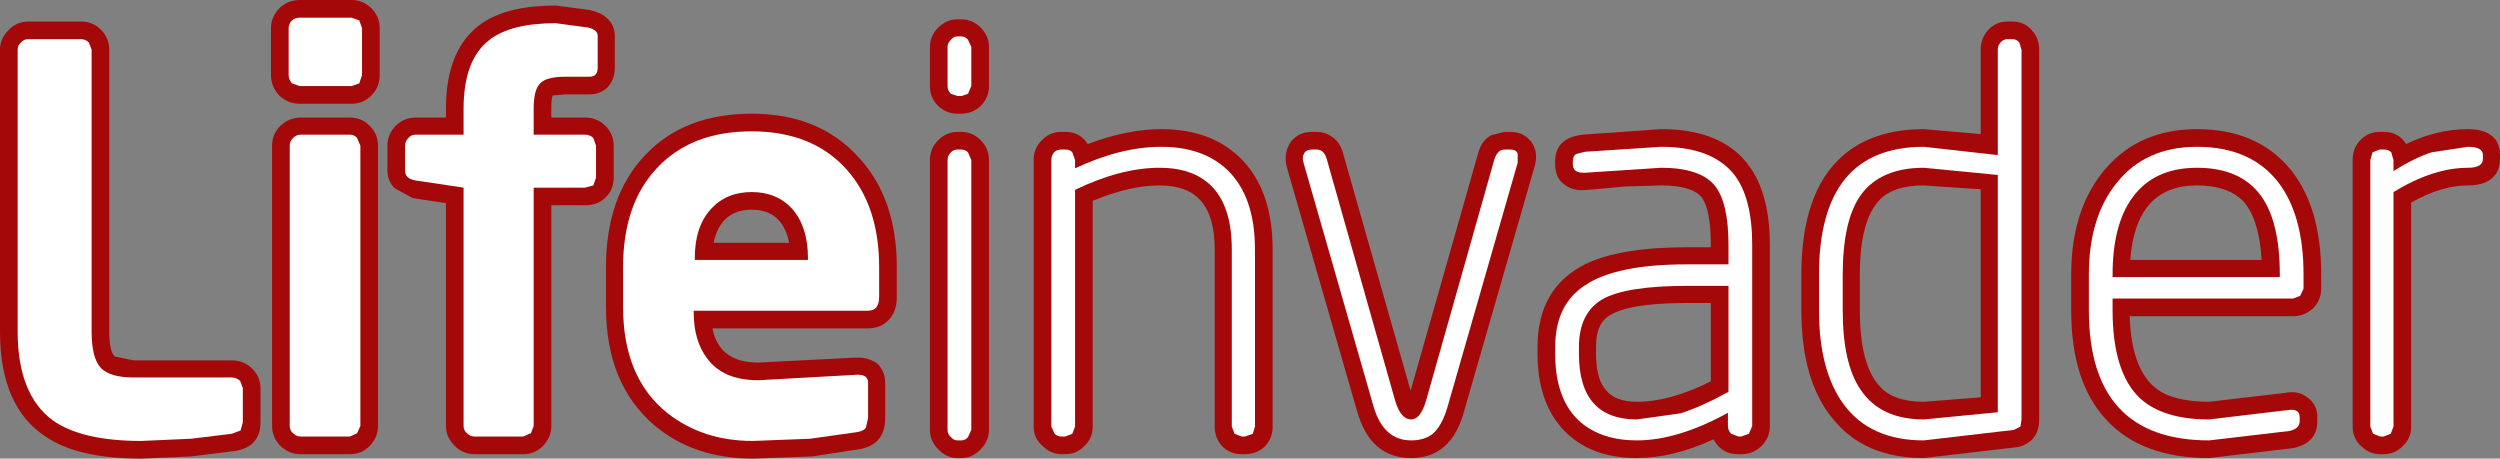 <?xml version="1.0" encoding="UTF-8" standalone="no"?>
<svg xmlns:xlink="http://www.w3.org/1999/xlink" height="41.55px" width="226.5px" xmlns="http://www.w3.org/2000/svg">
  <rect width="100%" height="100%" fill="#808080" stroke="none"/>
  <g transform="matrix(1.0, 0.0, 0.0, 1.0, -208.75, -161.15)">
    <path d="M209.15 165.65 Q209.15 164.8 209.8 164.15 210.45 163.5 211.3 163.5 L216.1 163.5 Q217.0 163.5 217.6 164.15 218.25 164.8 218.25 165.65 L218.25 191.2 Q218.25 193.15 218.8 193.7 219.3 194.15 220.85 194.15 L229.75 194.15 Q230.7 194.15 231.3 194.8 231.95 195.45 231.95 196.3 L231.95 199.4 Q231.95 201.3 230.0 201.6 L226.1 202.1 221.55 202.3 Q216.05 202.3 213.2 200.45 209.15 197.8 209.15 191.2 L209.15 165.65" fill="#a50808" fill-rule="evenodd" stroke="none"/>
    <path d="M209.55 165.65 L209.55 191.2 Q209.55 197.6 213.35 200.1 216.05 201.9 221.55 201.9 L226.05 201.7 229.95 201.25 Q230.7 201.05 231.05 200.75 231.55 200.3 231.55 199.4 L231.55 196.3 Q231.55 195.6 231.05 195.1 230.5 194.55 229.75 194.55 L220.85 194.55 Q219.15 194.55 218.55 193.95 217.85 193.25 217.85 191.2 L217.85 165.65 Q217.85 164.95 217.35 164.45 216.85 163.9 216.1 163.9 L211.3 163.9 Q210.6 163.9 210.05 164.45 209.55 164.95 209.55 165.65 M211.3 163.1 L216.1 163.1 Q217.2 163.1 217.95 163.9 218.65 164.65 218.65 165.65 L218.65 191.2 Q218.65 193.0 219.15 193.45 L220.85 193.8 229.75 193.8 Q230.85 193.8 231.6 194.55 232.35 195.3 232.35 196.3 L232.35 199.4 Q232.35 201.6 230.1 202.0 L226.1 202.5 221.55 202.7 Q215.85 202.7 212.95 200.75 208.75 198.05 208.75 191.2 L208.75 165.65 Q208.75 164.65 209.5 163.9 210.25 163.1 211.3 163.1" fill="#a50808" fill-rule="evenodd" stroke="none"/>
    <path d="M240.6 161.55 Q241.5 161.55 242.1 162.15 242.75 162.8 242.75 163.7 L242.75 167.95 Q242.75 168.9 242.1 169.5 241.5 170.15 240.6 170.15 L235.9 170.15 Q235.0 170.15 234.35 169.5 233.7 168.9 233.7 167.95 L233.7 163.7 Q233.7 162.85 234.35 162.15 235.0 161.55 235.9 161.55 L240.6 161.55" fill="#a50808" fill-rule="evenodd" stroke="none"/>
    <path d="M240.6 161.95 L235.9 161.95 Q235.15 161.95 234.65 162.5 234.1 163.0 234.1 163.7 L234.1 167.95 Q234.1 168.7 234.65 169.25 235.15 169.75 235.9 169.75 L240.6 169.75 Q241.3 169.75 241.85 169.25 242.35 168.7 242.35 167.95 L242.35 163.7 Q242.35 162.95 241.85 162.45 241.3 161.95 240.6 161.95 M243.15 163.7 L243.15 167.95 Q243.15 169.05 242.4 169.8 241.65 170.55 240.6 170.55 L235.9 170.55 Q234.85 170.55 234.05 169.8 233.3 169.0 233.3 167.95 L233.3 163.7 Q233.3 162.7 234.05 161.9 234.85 161.15 235.9 161.15 L240.6 161.15 Q241.65 161.15 242.4 161.9 243.15 162.65 243.15 163.7" fill="#a50808" fill-rule="evenodd" stroke="none"/>
    <path d="M240.45 172.2 Q241.3 172.2 241.95 172.8 242.6 173.45 242.6 174.35 L242.6 199.75 Q242.6 200.65 241.95 201.3 241.3 201.9 240.45 201.9 L236.0 201.9 Q235.15 201.9 234.45 201.3 233.8 200.65 233.8 199.75 L233.8 174.35 Q233.8 173.5 234.45 172.8 235.15 172.2 236.0 172.2 L240.45 172.2" fill="#a50808" fill-rule="evenodd" stroke="none"/>
    <path d="M234.15 172.55 Q234.95 171.8 236.0 171.8 L240.45 171.8 Q241.5 171.8 242.25 172.55 243.0 173.3 243.0 174.35 L243.0 199.75 Q243.0 200.75 242.25 201.55 241.5 202.3 240.45 202.3 L236.0 202.3 Q234.95 202.3 234.15 201.55 233.4 200.75 233.4 199.75 L233.4 174.35 Q233.4 173.3 234.15 172.55 M234.2 174.35 L234.2 199.75 Q234.2 200.45 234.75 201.0 235.3 201.5 236.0 201.5 L240.45 201.5 Q241.15 201.5 241.7 201.0 242.2 200.45 242.2 199.75 L242.2 174.35 Q242.2 173.6 241.7 173.1 241.2 172.55 240.45 172.55 L236.0 172.55 Q235.25 172.55 234.75 173.1 234.2 173.6 234.2 174.35" fill="#a50808" fill-rule="evenodd" stroke="none"/>
    <path d="M259.1 162.05 L262.1 162.45 262.3 162.5 Q264.05 162.95 264.05 164.4 L264.05 167.3 Q264.05 168.2 263.45 168.75 262.9 169.3 262.15 169.3 L260.0 169.3 258.5 169.5 Q258.3 169.7 258.3 171.0 L258.3 172.2 261.75 172.2 Q262.7 172.2 263.3 172.8 263.95 173.5 263.95 174.35 L263.95 177.25 Q263.95 178.15 263.3 178.75 262.7 179.35 261.75 179.35 L258.3 179.35 258.3 199.75 Q258.3 200.6 257.7 201.3 257.05 201.9 256.15 201.9 L251.75 201.9 Q250.85 201.9 250.15 201.3 249.55 200.65 249.55 199.75 L249.55 179.2 246.25 178.7 Q245.35 178.55 244.75 177.95 244.25 177.4 244.25 176.6 L244.25 174.35 Q244.25 173.45 244.9 172.8 245.55 172.2 246.4 172.2 L249.55 172.2 249.55 171.0 Q249.55 165.7 252.7 163.55 254.85 162.05 259.1 162.05" fill="#a50808" fill-rule="evenodd" stroke="none"/>
    <path d="M259.1 162.45 Q254.95 162.45 252.85 163.9 249.95 165.9 249.95 171.0 L249.95 172.55 246.4 172.55 Q245.7 172.55 245.15 173.1 244.65 173.6 244.65 174.35 L244.65 176.6 Q244.65 177.95 246.3 178.3 L249.95 178.85 249.95 199.75 Q249.95 200.45 250.5 201.0 251.0 201.5 251.75 201.5 L256.15 201.5 Q256.9 201.5 257.4 201.0 257.9 200.45 257.9 199.75 L257.9 178.95 261.75 178.95 Q262.5 178.95 263.05 178.5 263.55 177.95 263.55 177.25 L263.55 174.35 Q263.55 173.6 263.05 173.1 262.5 172.55 261.75 172.55 L257.9 172.55 257.9 171.0 Q257.9 169.55 258.25 169.25 258.6 168.9 260.0 168.9 L262.15 168.9 Q262.75 168.9 263.2 168.5 263.65 168.05 263.65 167.3 L263.65 164.4 Q263.65 163.25 262.15 162.85 L262.0 162.8 259.1 162.45 M264.45 164.4 L264.45 167.3 Q264.45 168.4 263.75 169.1 263.1 169.7 262.15 169.7 L260.0 169.7 258.85 169.8 Q258.7 169.85 258.7 171.0 L258.7 171.8 261.75 171.8 Q262.85 171.8 263.6 172.55 264.35 173.3 264.35 174.35 L264.35 177.25 Q264.35 178.35 263.6 179.05 262.9 179.75 261.75 179.75 L258.7 179.75 258.7 199.75 Q258.7 200.75 257.95 201.55 257.2 202.3 256.15 202.3 L251.75 202.3 Q250.7 202.3 249.95 201.55 249.15 200.75 249.15 199.75 L249.15 179.55 246.15 179.1 244.5 178.2 Q243.85 177.55 243.85 176.6 L243.85 174.35 Q243.85 173.3 244.6 172.55 245.35 171.8 246.4 171.8 L249.15 171.8 249.15 171.0 Q249.15 165.45 252.5 163.2 254.85 161.65 259.1 161.65 L262.15 162.05 262.35 162.1 Q263.35 162.35 263.9 162.95 264.45 163.55 264.45 164.4" fill="#a50808" fill-rule="evenodd" stroke="none"/>
    <path d="M276.85 171.85 Q282.65 171.85 286.15 175.5 289.6 179.2 289.6 185.35 L289.6 188.05 Q289.6 189.3 288.9 189.9 288.3 190.5 287.4 190.5 L272.9 190.5 Q273.35 194.4 277.45 194.4 L286.25 193.95 286.5 193.95 Q287.4 193.95 287.95 194.5 288.55 195.0 288.55 195.85 L288.55 199.0 Q288.55 201.1 286.55 201.5 L282.3 202.1 276.95 202.3 Q271.75 202.3 268.25 199.35 264.05 195.75 264.05 188.95 L264.05 185.35 Q264.05 179.1 267.5 175.45 270.95 171.85 276.85 171.85 M276.85 179.75 Q275.25 179.75 274.2 180.75 273.15 181.75 272.9 183.55 L280.7 183.55 Q280.5 181.75 279.5 180.75 278.5 179.75 276.85 179.75" fill="#a50808" fill-rule="evenodd" stroke="none"/>
    <path d="M267.2 175.2 Q270.75 171.45 276.85 171.45 282.85 171.45 286.4 175.25 290.0 179.0 290.0 185.35 L290.0 188.05 Q290.0 189.45 289.2 190.2 288.5 190.9 287.4 190.9 L273.3 190.9 Q273.9 194.0 277.45 194.0 L286.2 193.55 286.5 193.55 Q287.55 193.55 288.3 194.15 288.95 194.85 288.95 195.85 L288.95 199.0 Q288.95 201.45 286.6 201.85 L282.35 202.5 276.95 202.7 Q271.6 202.7 268.0 199.65 263.65 195.9 263.65 188.95 L263.65 185.35 Q263.65 178.95 267.2 175.2 M264.45 185.35 L264.45 188.95 Q264.45 195.5 268.5 199.0 271.95 201.9 276.95 201.9 L282.3 201.7 286.5 201.1 Q288.15 200.8 288.15 199.0 L288.15 195.85 Q288.15 195.15 287.7 194.75 287.25 194.35 286.5 194.35 L286.25 194.35 277.45 194.8 Q272.95 194.8 272.5 190.5 L272.45 190.1 287.4 190.1 Q288.15 190.1 288.65 189.65 289.2 189.1 289.2 188.05 L289.2 185.35 Q289.2 179.35 285.85 175.85 282.5 172.25 276.85 172.25 271.1 172.25 267.75 175.8 264.45 179.3 264.45 185.35 M273.4 183.15 L280.25 183.15 Q279.65 180.15 276.85 180.15 274.05 180.15 273.4 183.15 M272.55 183.5 Q272.75 181.55 273.9 180.45 275.05 179.35 276.85 179.35 278.6 179.35 279.75 180.45 280.85 181.55 281.1 183.5 L281.15 183.95 272.5 183.95 272.55 183.5" fill="#a50808" fill-rule="evenodd" stroke="none"/>
    <path d="M295.85 163.3 Q296.7 163.3 297.3 163.9 297.95 164.5 297.95 165.4 L297.95 168.95 Q297.95 169.85 297.3 170.45 296.7 171.05 295.85 171.05 L295.5 171.05 Q294.65 171.05 294.05 170.45 293.4 169.85 293.4 168.95 L293.4 165.4 Q293.4 164.5 294.05 163.9 294.7 163.3 295.5 163.3 L295.85 163.3" fill="#a50808" fill-rule="evenodd" stroke="none"/>
    <path d="M293.75 163.65 Q294.5 162.9 295.5 162.9 L295.85 162.9 Q296.85 162.9 297.6 163.65 298.35 164.4 298.35 165.4 L298.35 168.95 Q298.35 170.0 297.6 170.75 296.85 171.45 295.85 171.45 L295.5 171.45 Q294.5 171.45 293.75 170.75 293.0 170.0 293.0 168.95 L293.0 165.4 Q293.0 164.4 293.75 163.65 M293.8 165.4 L293.8 168.95 Q293.8 169.7 294.3 170.2 L295.5 170.65 295.85 170.65 Q296.5 170.65 297.0 170.2 297.55 169.7 297.55 168.95 L297.55 165.4 Q297.55 164.65 297.0 164.2 296.5 163.7 295.85 163.7 L295.5 163.7 Q294.85 163.7 294.3 164.2 293.8 164.65 293.8 165.4" fill="#a50808" fill-rule="evenodd" stroke="none"/>
    <path d="M295.85 173.5 Q296.7 173.5 297.3 174.1 297.95 174.75 297.95 175.65 L297.95 200.1 Q297.95 200.95 297.3 201.6 296.7 202.25 295.85 202.25 L295.5 202.25 Q294.7 202.25 294.05 201.6 293.4 200.95 293.4 200.1 L293.4 175.65 Q293.4 174.75 294.05 174.1 294.7 173.5 295.5 173.5 L295.85 173.5" fill="#a50808" fill-rule="evenodd" stroke="none"/>
    <path d="M295.5 173.9 Q294.85 173.9 294.3 174.4 293.8 174.9 293.8 175.65 L293.8 200.1 Q293.8 200.8 294.3 201.3 294.85 201.85 295.5 201.85 L295.85 201.85 Q296.5 201.85 297.0 201.3 297.55 200.8 297.55 200.1 L297.55 175.65 Q297.55 174.9 297.0 174.4 296.5 173.9 295.85 173.9 L295.5 173.9 M298.35 175.65 L298.35 200.1 Q298.35 201.1 297.6 201.85 296.85 202.65 295.85 202.65 L295.5 202.65 Q294.5 202.65 293.75 201.85 293.0 201.1 293.0 200.1 L293.0 175.65 Q293.0 174.6 293.75 173.85 294.5 173.1 295.5 173.1 L295.85 173.1 Q296.85 173.1 297.6 173.85 298.35 174.6 298.35 175.65" fill="#a50808" fill-rule="evenodd" stroke="none"/>
    <path d="M321.1 176.05 Q323.65 178.8 323.65 183.75 L323.65 199.8 Q323.65 200.7 323.05 201.3 322.45 201.9 321.55 201.9 L321.25 201.9 Q320.35 201.9 319.75 201.3 319.2 200.7 319.2 199.8 L319.2 183.75 Q319.2 177.55 313.8 177.55 310.9 177.55 307.35 179.1 L307.35 199.8 Q307.35 200.7 306.7 201.3 306.1 201.9 305.25 201.9 L304.95 201.9 Q304.05 201.9 303.45 201.3 302.8 200.7 302.8 199.8 L302.8 175.65 Q302.8 174.75 303.4 174.1 304.0 173.5 304.9 173.5 L305.3 173.5 Q306.65 173.5 307.15 174.7 310.75 173.25 313.95 173.25 318.5 173.25 321.1 176.05" fill="#a50808" fill-rule="evenodd" stroke="none"/>
    <path d="M320.8 176.3 Q318.35 173.65 313.95 173.65 310.9 173.65 307.25 175.05 L306.95 175.2 306.8 174.9 Q306.35 173.9 305.3 173.9 L304.9 173.9 Q304.15 173.9 303.7 174.4 303.2 174.9 303.2 175.65 L303.2 199.8 Q303.2 200.5 303.75 201.0 304.25 201.5 304.95 201.5 L305.25 201.5 Q305.9 201.5 306.45 201.0 306.95 200.5 306.95 199.8 L306.95 178.85 307.2 178.75 Q310.7 177.15 313.8 177.15 319.6 177.15 319.6 183.75 L319.6 199.8 Q319.6 200.5 320.05 201.05 320.55 201.5 321.25 201.5 L321.55 201.5 Q322.3 201.5 322.8 201.05 323.25 200.5 323.25 199.8 L323.25 183.75 Q323.25 179.0 320.8 176.3 M324.05 183.75 L324.05 199.8 Q324.05 200.85 323.35 201.6 322.6 202.3 321.55 202.3 L321.25 202.3 Q320.2 202.3 319.5 201.6 318.8 200.85 318.8 199.8 L318.8 183.75 Q318.8 180.75 317.55 179.35 316.35 177.95 313.8 177.95 311.1 177.95 307.75 179.35 L307.75 199.8 Q307.75 200.85 307.0 201.55 306.3 202.3 305.25 202.3 L304.95 202.3 Q303.95 202.3 303.2 201.55 302.4 200.85 302.4 199.8 L302.4 175.65 Q302.4 174.55 303.15 173.85 303.85 173.1 304.9 173.1 L305.3 173.1 Q306.6 173.1 307.3 174.2 310.9 172.85 313.95 172.85 318.7 172.85 321.4 175.75 324.05 178.6 324.05 183.75" fill="#a50808" fill-rule="evenodd" stroke="none"/>
    <path d="M345.6 173.5 Q346.55 173.5 347.15 174.2 347.75 175.05 347.4 176.25 L341.05 198.3 Q340.45 200.35 339.4 201.3 338.3 202.25 336.6 202.25 333.2 202.25 332.05 198.3 L325.7 176.25 Q325.35 175.1 326.0 174.25 326.55 173.5 327.6 173.5 L328.05 173.5 Q329.55 173.5 330.1 175.25 L336.3 197.1 336.55 197.8 343.0 175.25 Q343.55 173.5 345.05 173.5 L345.6 173.5" fill="#a50808" fill-rule="evenodd" stroke="none"/>
    <path d="M328.05 173.1 Q328.7 173.1 329.2 173.4 330.15 173.9 330.45 175.1 L336.55 196.55 342.65 175.1 Q342.95 173.9 343.85 173.4 L345.05 173.1 345.6 173.1 Q346.75 173.1 347.45 173.95 348.2 174.95 347.75 176.35 L341.4 198.4 Q340.25 202.65 336.6 202.65 332.9 202.65 331.7 198.4 L325.35 176.35 Q325.0 175.0 325.7 174.0 326.4 173.1 327.6 173.1 L328.05 173.1 M327.6 173.9 Q326.8 173.9 326.35 174.5 325.85 175.15 326.1 176.1 L332.45 198.2 Q333.5 201.85 336.6 201.85 338.2 201.85 339.15 200.95 340.15 200.1 340.65 198.2 L347.0 176.1 Q347.35 175.1 346.8 174.45 346.4 173.9 345.6 173.9 L345.05 173.9 Q343.8 173.9 343.4 175.35 L336.95 198.0 336.55 198.75 335.9 197.25 329.7 175.35 Q329.3 173.9 328.05 173.9 L327.6 173.9" fill="#a50808" fill-rule="evenodd" stroke="none"/>
    <path d="M364.15 195.95 L364.15 188.2 361.6 188.2 Q356.15 188.2 354.3 189.45 352.95 190.3 352.95 192.6 L352.95 193.2 Q352.95 195.7 353.95 196.8 354.95 197.95 357.05 197.95 360.3 197.95 364.15 195.95 M364.15 183.95 L364.15 183.35 Q364.15 179.95 363.15 178.75 362.15 177.55 359.25 177.55 L353.15 177.9 352.5 177.95 350.85 177.65 Q350.05 177.1 350.05 176.05 L350.05 175.75 Q350.05 173.9 352.2 173.7 L359.25 173.25 Q368.7 173.25 368.7 183.35 L368.7 199.75 Q368.7 200.65 368.05 201.3 367.4 201.9 366.5 201.9 L366.25 201.9 Q365.55 201.9 365.0 201.5 L364.2 200.45 Q360.4 202.25 357.05 202.25 353.0 202.25 350.75 199.85 348.45 197.45 348.45 193.2 L348.45 192.6 Q348.45 187.4 352.75 185.4 355.8 183.95 361.6 183.95 L364.15 183.95" fill="#a50808" fill-rule="evenodd" stroke="none"/>
    <path d="M352.25 174.1 Q350.45 174.3 350.45 175.75 L350.45 176.05 Q350.45 176.9 351.05 177.3 L352.45 177.6 353.15 177.5 355.8 177.25 359.25 177.15 Q362.3 177.15 363.45 178.5 364.55 179.8 364.55 183.35 L364.55 184.35 361.6 184.35 Q355.95 184.35 353.0 185.7 348.85 187.65 348.85 192.6 L348.85 193.2 Q348.85 197.25 351.0 199.55 353.2 201.85 357.05 201.85 360.25 201.85 364.05 200.1 L364.45 199.9 364.6 200.35 365.25 201.2 366.25 201.5 366.5 201.5 Q367.25 201.5 367.8 201.0 368.3 200.5 368.3 199.75 L368.3 183.35 Q368.3 178.4 366.05 176.05 363.85 173.65 359.25 173.65 L352.25 174.1 M359.25 172.85 Q369.1 172.85 369.1 183.35 L369.1 199.75 Q369.1 200.8 368.35 201.55 367.6 202.3 366.5 202.3 L366.25 202.3 Q364.7 202.3 364.0 200.95 360.3 202.65 357.05 202.65 352.85 202.65 350.45 200.15 348.05 197.65 348.05 193.2 L348.05 192.6 Q348.05 187.2 352.45 185.05 355.6 183.55 361.6 183.55 L363.75 183.55 363.75 183.35 Q363.75 180.1 362.9 179.0 362.0 177.95 359.25 177.95 L355.9 178.05 353.25 178.3 352.55 178.35 Q351.4 178.5 350.6 177.95 349.65 177.35 349.65 176.05 L349.65 175.75 Q349.65 173.65 352.15 173.35 L359.25 172.85 M361.6 188.6 Q356.1 188.6 354.4 189.85 353.35 190.55 353.35 192.6 L353.35 193.2 Q353.35 195.5 354.25 196.5 355.1 197.55 357.05 197.55 360.05 197.55 363.75 195.7 L363.75 188.6 361.6 188.6 M364.35 196.3 Q360.35 198.35 357.05 198.35 354.75 198.35 353.7 197.1 352.55 195.85 352.55 193.2 L352.55 192.6 Q352.55 190.0 354.25 189.0 356.2 187.8 361.6 187.8 L364.55 187.8 364.55 196.2 364.35 196.3" fill="#a50808" fill-rule="evenodd" stroke="none"/>
    <path d="M388.6 197.45 L388.6 177.95 383.05 177.55 Q380.15 177.55 378.75 179.0 376.85 180.95 376.85 186.05 L376.85 189.25 Q376.85 194.45 378.8 196.45 380.25 197.95 383.05 197.95 L388.6 197.45 M391.1 163.5 Q391.9 163.5 392.5 164.15 393.1 164.75 393.1 165.65 L393.1 199.15 Q393.1 200.85 391.5 201.25 386.85 202.25 383.05 202.25 377.9 202.25 375.1 198.85 372.35 195.5 372.35 189.25 L372.35 186.05 Q372.35 178.9 375.9 175.65 378.55 173.25 383.05 173.25 L388.6 173.7 388.6 165.65 Q388.6 164.75 389.2 164.15 389.75 163.5 390.6 163.5 L391.1 163.5" fill="#a50808" fill-rule="evenodd" stroke="none"/>
    <path d="M388.9 163.85 Q389.6 163.1 390.6 163.1 L391.1 163.1 Q392.1 163.1 392.8 163.85 393.5 164.6 393.5 165.65 L393.5 199.15 Q393.5 201.15 391.6 201.65 L383.05 202.65 Q377.7 202.65 374.85 199.15 371.95 195.7 371.95 189.25 L371.95 186.05 Q371.95 178.65 375.6 175.35 378.4 172.85 383.05 172.85 L388.2 173.3 388.2 165.65 Q388.2 164.6 388.9 163.85 M389.0 165.65 L389.0 174.2 388.55 174.1 383.05 173.65 Q378.7 173.65 376.1 176.0 372.75 179.1 372.75 186.05 L372.75 189.25 Q372.75 195.3 375.4 198.6 378.05 201.85 383.05 201.85 L391.4 200.9 Q392.7 200.5 392.7 199.15 L392.7 165.65 Q392.7 164.9 392.25 164.45 391.75 163.9 391.1 163.9 L390.6 163.9 Q389.95 163.9 389.45 164.45 389.0 164.9 389.0 165.65 M389.0 177.6 L389.0 197.8 388.65 197.85 383.05 198.35 Q380.15 198.35 378.6 196.85 376.45 194.7 376.45 189.25 L376.45 186.05 Q376.45 180.75 378.55 178.65 380.05 177.15 383.05 177.15 L388.65 177.6 389.0 177.6 M388.2 178.3 L383.05 177.95 Q380.35 177.95 379.1 179.2 377.25 181.05 377.25 186.05 L377.25 189.25 Q377.25 194.2 379.05 196.15 380.3 197.55 383.05 197.55 L388.2 197.15 388.2 178.3" fill="#a50808" fill-rule="evenodd" stroke="none"/>
    <path d="M407.8 177.55 Q401.7 177.55 401.3 185.1 L414.05 185.1 Q413.95 181.15 412.45 179.3 410.95 177.55 407.8 177.55 M415.8 176.6 Q418.65 179.9 418.65 186.0 L418.65 187.3 Q418.65 188.2 418.0 188.75 417.35 189.4 416.5 189.4 L401.3 189.4 Q401.35 194.55 403.65 196.45 405.35 197.95 408.9 197.95 L415.8 197.15 Q416.85 196.95 417.55 197.45 418.3 198.0 418.3 198.95 L418.3 199.3 Q418.3 201.0 416.4 201.35 L408.9 202.25 Q402.95 202.25 399.9 198.95 396.8 195.65 396.8 189.25 L396.8 186.05 Q396.8 180.25 399.8 176.75 402.75 173.25 407.8 173.25 412.95 173.25 415.8 176.6" fill="#a50808" fill-rule="evenodd" stroke="none"/>
    <path d="M419.05 186.0 L419.05 187.3 Q419.05 188.35 418.3 189.1 417.5 189.8 416.5 189.8 L401.7 189.8 Q401.85 194.6 404.1 196.35 405.65 197.55 408.9 197.55 L415.75 196.75 Q416.95 196.5 417.8 197.15 418.7 197.8 418.7 198.95 L418.7 199.3 Q418.7 201.3 416.5 201.75 L408.9 202.65 Q402.8 202.65 399.6 199.2 396.4 195.8 396.4 189.25 L396.4 186.05 Q396.4 180.05 399.5 176.45 402.6 172.85 407.8 172.85 413.1 172.85 416.1 176.3 419.05 179.75 419.05 186.0 M407.8 173.65 Q402.95 173.65 400.05 177.0 397.2 180.4 397.2 186.05 L397.2 189.25 Q397.2 195.4 400.15 198.6 403.15 201.85 408.9 201.85 L416.35 200.95 Q417.9 200.7 417.9 199.3 L417.9 198.95 Q417.9 198.2 417.35 197.8 416.75 197.4 415.9 197.55 L408.9 198.35 Q405.3 198.35 403.45 196.85 400.95 194.75 400.95 189.4 L400.9 189.0 416.5 189.0 Q417.2 189.0 417.7 188.55 418.25 188.0 418.25 187.3 L418.25 186.0 Q418.25 180.1 415.5 176.9 412.75 173.65 407.8 173.65 M400.95 185.1 Q401.3 177.15 407.8 177.15 411.1 177.15 412.7 179.05 414.3 181.0 414.45 185.1 L414.5 185.5 400.95 185.5 400.95 185.1 M407.8 177.95 Q402.25 177.95 401.75 184.7 L413.65 184.7 Q413.45 181.15 412.1 179.5 410.7 177.95 407.8 177.95" fill="#a50808" fill-rule="evenodd" stroke="none"/>
    <path d="M424.35 173.5 L424.75 173.5 Q426.05 173.5 426.6 174.7 429.4 173.25 432.35 173.25 434.85 173.25 434.85 175.2 L434.85 175.55 Q434.85 177.55 432.35 177.55 429.65 177.55 426.8 179.25 L426.8 199.8 Q426.8 200.7 426.2 201.3 425.6 201.9 424.7 201.9 L424.4 201.9 Q423.55 201.9 422.9 201.3 422.3 200.7 422.3 199.8 L422.3 175.65 Q422.3 174.75 422.9 174.1 423.5 173.5 424.35 173.5" fill="#a50808" fill-rule="evenodd" stroke="none"/>
    <path d="M426.4 175.25 L426.25 174.9 Q425.8 173.9 424.75 173.9 L424.35 173.9 Q423.65 173.9 423.15 174.4 422.7 174.9 422.7 175.65 L422.7 199.8 Q422.7 200.5 423.2 201.0 423.7 201.5 424.4 201.5 L424.7 201.5 Q425.4 201.5 425.9 201.0 426.4 200.5 426.4 199.8 L426.4 179.0 426.6 178.9 Q429.65 177.15 432.35 177.15 434.5 177.15 434.5 175.55 L434.5 175.2 Q434.5 173.65 432.35 173.65 429.5 173.65 426.8 175.05 L426.4 175.25 M424.75 173.1 Q426.05 173.1 426.75 174.2 429.55 172.85 432.35 172.85 434.1 172.85 434.85 173.8 435.25 174.4 435.25 175.2 L435.25 175.55 Q435.25 176.35 434.85 176.95 434.1 177.95 432.35 177.95 429.95 177.95 427.2 179.5 L427.2 199.8 Q427.2 200.85 426.45 201.55 425.75 202.3 424.7 202.3 L424.4 202.3 Q423.4 202.3 422.65 201.55 421.9 200.85 421.9 199.8 L421.9 175.65 Q421.9 174.55 422.6 173.85 423.3 173.1 424.35 173.1 L424.75 173.1" fill="#a50808" fill-rule="evenodd" stroke="none"/>
    <path d="M217.05 165.65 L217.05 191.2 Q217.05 193.6 217.9 194.5 218.75 195.35 220.85 195.35 L229.75 195.35 Q230.15 195.35 230.5 195.65 L230.75 196.3 230.75 199.4 230.55 200.15 229.75 200.45 226.05 200.9 221.55 201.1 Q216.2 201.1 213.55 199.25 210.35 196.9 210.35 191.2 L210.35 165.65 Q210.35 165.25 210.65 165.0 210.9 164.7 211.3 164.7 L216.1 164.7 Q216.5 164.7 216.8 165.0 L217.05 165.65" fill="#ffffff" fill-rule="evenodd" stroke="none"/>
    <path d="M241.3 163.0 L241.55 163.7 241.55 167.95 241.3 168.7 240.6 168.95 235.9 168.95 235.2 168.7 Q234.9 168.35 234.9 167.95 L234.9 163.7 Q234.9 163.3 235.2 163.0 235.5 162.75 235.9 162.75 L240.6 162.75 241.3 163.0" fill="#ffffff" fill-rule="evenodd" stroke="none"/>
    <path d="M241.4 174.35 L241.4 199.75 241.1 200.4 240.45 200.7 236.0 200.7 Q235.6 200.7 235.3 200.4 235.0 200.15 235.0 199.75 L235.0 174.35 Q235.0 173.95 235.3 173.65 235.6 173.35 236.0 173.35 L240.45 173.35 Q240.85 173.35 241.1 173.65 L241.4 174.35" fill="#ffffff" fill-rule="evenodd" stroke="none"/>
    <path d="M262.9 164.4 L262.9 167.3 Q262.9 168.1 262.15 168.1 L260.0 168.1 Q258.25 168.1 257.7 168.7 257.1 169.25 257.1 171.0 L257.1 173.35 261.75 173.35 Q262.2 173.35 262.5 173.65 L262.75 174.35 262.75 177.25 262.5 177.95 261.75 178.15 257.1 178.15 257.1 199.75 256.85 200.4 256.15 200.7 251.75 200.7 Q251.35 200.7 251.05 200.4 250.75 200.15 250.75 199.75 L250.75 178.15 246.4 177.5 Q245.45 177.35 245.45 176.6 L245.45 174.35 Q245.45 173.95 245.75 173.65 246.0 173.35 246.4 173.35 L250.75 173.35 250.75 171.0 Q250.75 166.6 253.05 164.8 255.0 163.25 259.1 163.25 L262.05 163.65 Q262.9 163.85 262.9 164.4" fill="#ffffff" fill-rule="evenodd" stroke="none"/>
    <path d="M268.25 176.4 Q271.35 173.05 276.85 173.05 282.35 173.05 285.45 176.5 288.4 179.8 288.4 185.35 L288.4 188.05 Q288.4 189.3 287.4 189.3 L271.6 189.3 271.6 189.45 Q271.6 192.0 272.8 193.6 274.25 195.6 277.45 195.6 L286.4 195.1 286.5 195.1 Q287.4 195.1 287.4 195.85 L287.4 199.0 287.2 199.9 Q287.0 200.2 286.4 200.3 L282.15 200.9 276.95 201.1 Q272.45 201.1 269.25 198.6 265.2 195.4 265.2 188.95 L265.2 185.35 Q265.2 179.65 268.25 176.4 M280.55 180.1 Q279.15 178.55 276.85 178.55 274.55 178.55 273.15 180.1 271.7 181.7 271.7 184.5 L271.7 184.7 281.95 184.7 281.95 184.5 Q281.95 181.75 280.55 180.1" fill="#ffffff" fill-rule="evenodd" stroke="none"/>
    <path d="M296.75 165.4 L296.75 168.95 296.45 169.65 295.85 169.85 295.5 169.85 294.9 169.65 Q294.6 169.35 294.6 168.95 L294.6 165.4 Q294.6 165.05 294.9 164.75 295.15 164.45 295.5 164.45 L295.85 164.45 Q296.2 164.45 296.45 164.75 L296.75 165.4 M296.75 175.65 L296.75 200.1 296.45 200.75 Q296.2 201.05 295.85 201.05 L295.5 201.05 Q295.15 201.05 294.9 200.75 294.6 200.5 294.6 200.1 L294.6 175.65 Q294.6 175.25 294.9 174.95 295.15 174.7 295.5 174.7 L295.85 174.7 Q296.2 174.7 296.45 174.95 L296.75 175.65" fill="#ffffff" fill-rule="evenodd" stroke="none"/>
    <path d="M322.45 183.75 L322.45 199.8 322.25 200.45 321.55 200.7 321.25 200.7 320.6 200.45 320.35 199.8 320.35 183.75 Q320.35 179.8 318.45 177.95 316.8 176.35 313.8 176.35 310.3 176.35 306.15 178.35 L306.15 199.8 305.9 200.45 305.25 200.7 304.95 200.7 Q304.55 200.7 304.3 200.45 L304.0 199.8 304.0 175.65 Q304.0 175.25 304.25 174.95 304.5 174.7 304.9 174.7 L305.3 174.7 Q305.7 174.7 305.9 174.95 L306.15 175.65 306.15 176.4 Q310.3 174.45 313.95 174.45 317.75 174.45 319.95 176.55 322.45 178.95 322.45 183.75" fill="#ffffff" fill-rule="evenodd" stroke="none"/>
    <path d="M346.25 175.9 L339.9 198.0 Q339.4 199.75 338.5 200.5 337.75 201.05 336.6 201.05 334.1 201.05 333.2 198.0 L326.85 175.9 Q326.7 175.4 326.9 175.05 327.1 174.7 327.6 174.7 L328.05 174.7 Q328.7 174.7 328.95 175.55 L335.15 197.45 Q335.65 199.15 336.6 199.15 337.45 199.15 337.95 197.45 L344.15 175.55 Q344.45 174.7 345.05 174.7 L345.6 174.7 Q346.1 174.7 346.25 175.05 L346.25 175.9" fill="#ffffff" fill-rule="evenodd" stroke="none"/>
    <path d="M352.35 174.9 L359.25 174.45 Q363.85 174.45 365.85 176.95 367.5 179.05 367.5 183.35 L367.5 199.75 367.2 200.45 366.5 200.7 366.25 200.7 365.6 200.45 Q365.3 200.15 365.3 199.75 L365.3 198.55 Q360.75 201.05 357.05 201.05 353.9 201.05 351.95 199.4 349.65 197.4 349.65 193.2 L349.65 192.6 Q349.65 188.75 352.35 187.0 355.15 185.1 361.6 185.1 L365.35 185.1 365.35 183.35 Q365.35 179.5 364.1 177.95 362.75 176.35 359.25 176.35 L352.35 176.8 Q351.25 176.85 351.25 176.05 L351.25 175.75 Q351.25 175.3 351.55 175.1 L352.35 174.9 M365.35 187.05 L361.6 187.05 Q356.1 187.05 353.95 188.25 351.8 189.5 351.8 192.6 L351.8 193.2 Q351.8 199.15 357.05 199.15 L361.0 198.6 Q362.9 198.0 365.35 196.65 L365.35 187.05" fill="#ffffff" fill-rule="evenodd" stroke="none"/>
    <path d="M391.9 165.65 L391.9 199.15 391.8 199.8 391.2 200.1 383.05 201.05 Q378.2 201.05 375.8 197.8 373.55 194.75 373.55 189.25 L373.55 186.05 Q373.55 174.45 383.05 174.45 L389.75 175.2 389.75 165.65 Q389.75 165.25 390.0 165.0 390.25 164.7 390.6 164.7 L391.1 164.7 Q391.45 164.7 391.7 165.0 L391.9 165.65 M389.75 177.0 L383.05 176.35 Q379.15 176.35 377.35 178.8 375.7 181.1 375.7 186.05 L375.7 189.25 Q375.7 194.15 377.35 196.5 379.15 199.15 383.05 199.15 L389.75 198.5 389.75 177.0" fill="#ffffff" fill-rule="evenodd" stroke="none"/>
    <path d="M400.15 186.25 L415.3 186.25 415.3 186.0 Q415.3 181.25 413.6 178.9 411.75 176.35 407.8 176.35 403.9 176.35 401.95 179.05 400.15 181.5 400.15 186.05 L400.15 186.25 M415.15 177.65 Q417.45 180.65 417.45 186.0 L417.45 187.3 417.15 187.95 416.5 188.2 400.15 188.2 400.15 189.25 Q400.15 194.9 402.65 197.25 404.75 199.15 408.9 199.15 L416.05 198.3 Q417.1 198.15 417.1 198.95 L417.1 199.3 Q417.1 200.0 416.15 200.2 L408.9 201.05 Q398.0 201.05 398.0 189.25 L398.0 186.05 Q398.0 180.85 400.5 177.75 403.1 174.45 407.8 174.45 412.65 174.45 415.15 177.65" fill="#ffffff" fill-rule="evenodd" stroke="none"/>
    <path d="M423.7 174.95 L424.35 174.7 424.75 174.7 Q425.15 174.7 425.4 174.95 L425.6 175.65 425.6 176.65 Q427.5 175.45 429.05 174.95 L432.35 174.45 Q433.7 174.45 433.7 175.2 L433.7 175.55 Q433.7 176.35 432.35 176.35 429.2 176.35 425.6 178.55 L425.6 199.8 425.35 200.45 424.7 200.7 424.4 200.7 423.75 200.45 423.5 199.8 423.5 175.65 423.7 174.95" fill="#ffffff" fill-rule="evenodd" stroke="none"/>
  </g>
</svg>
